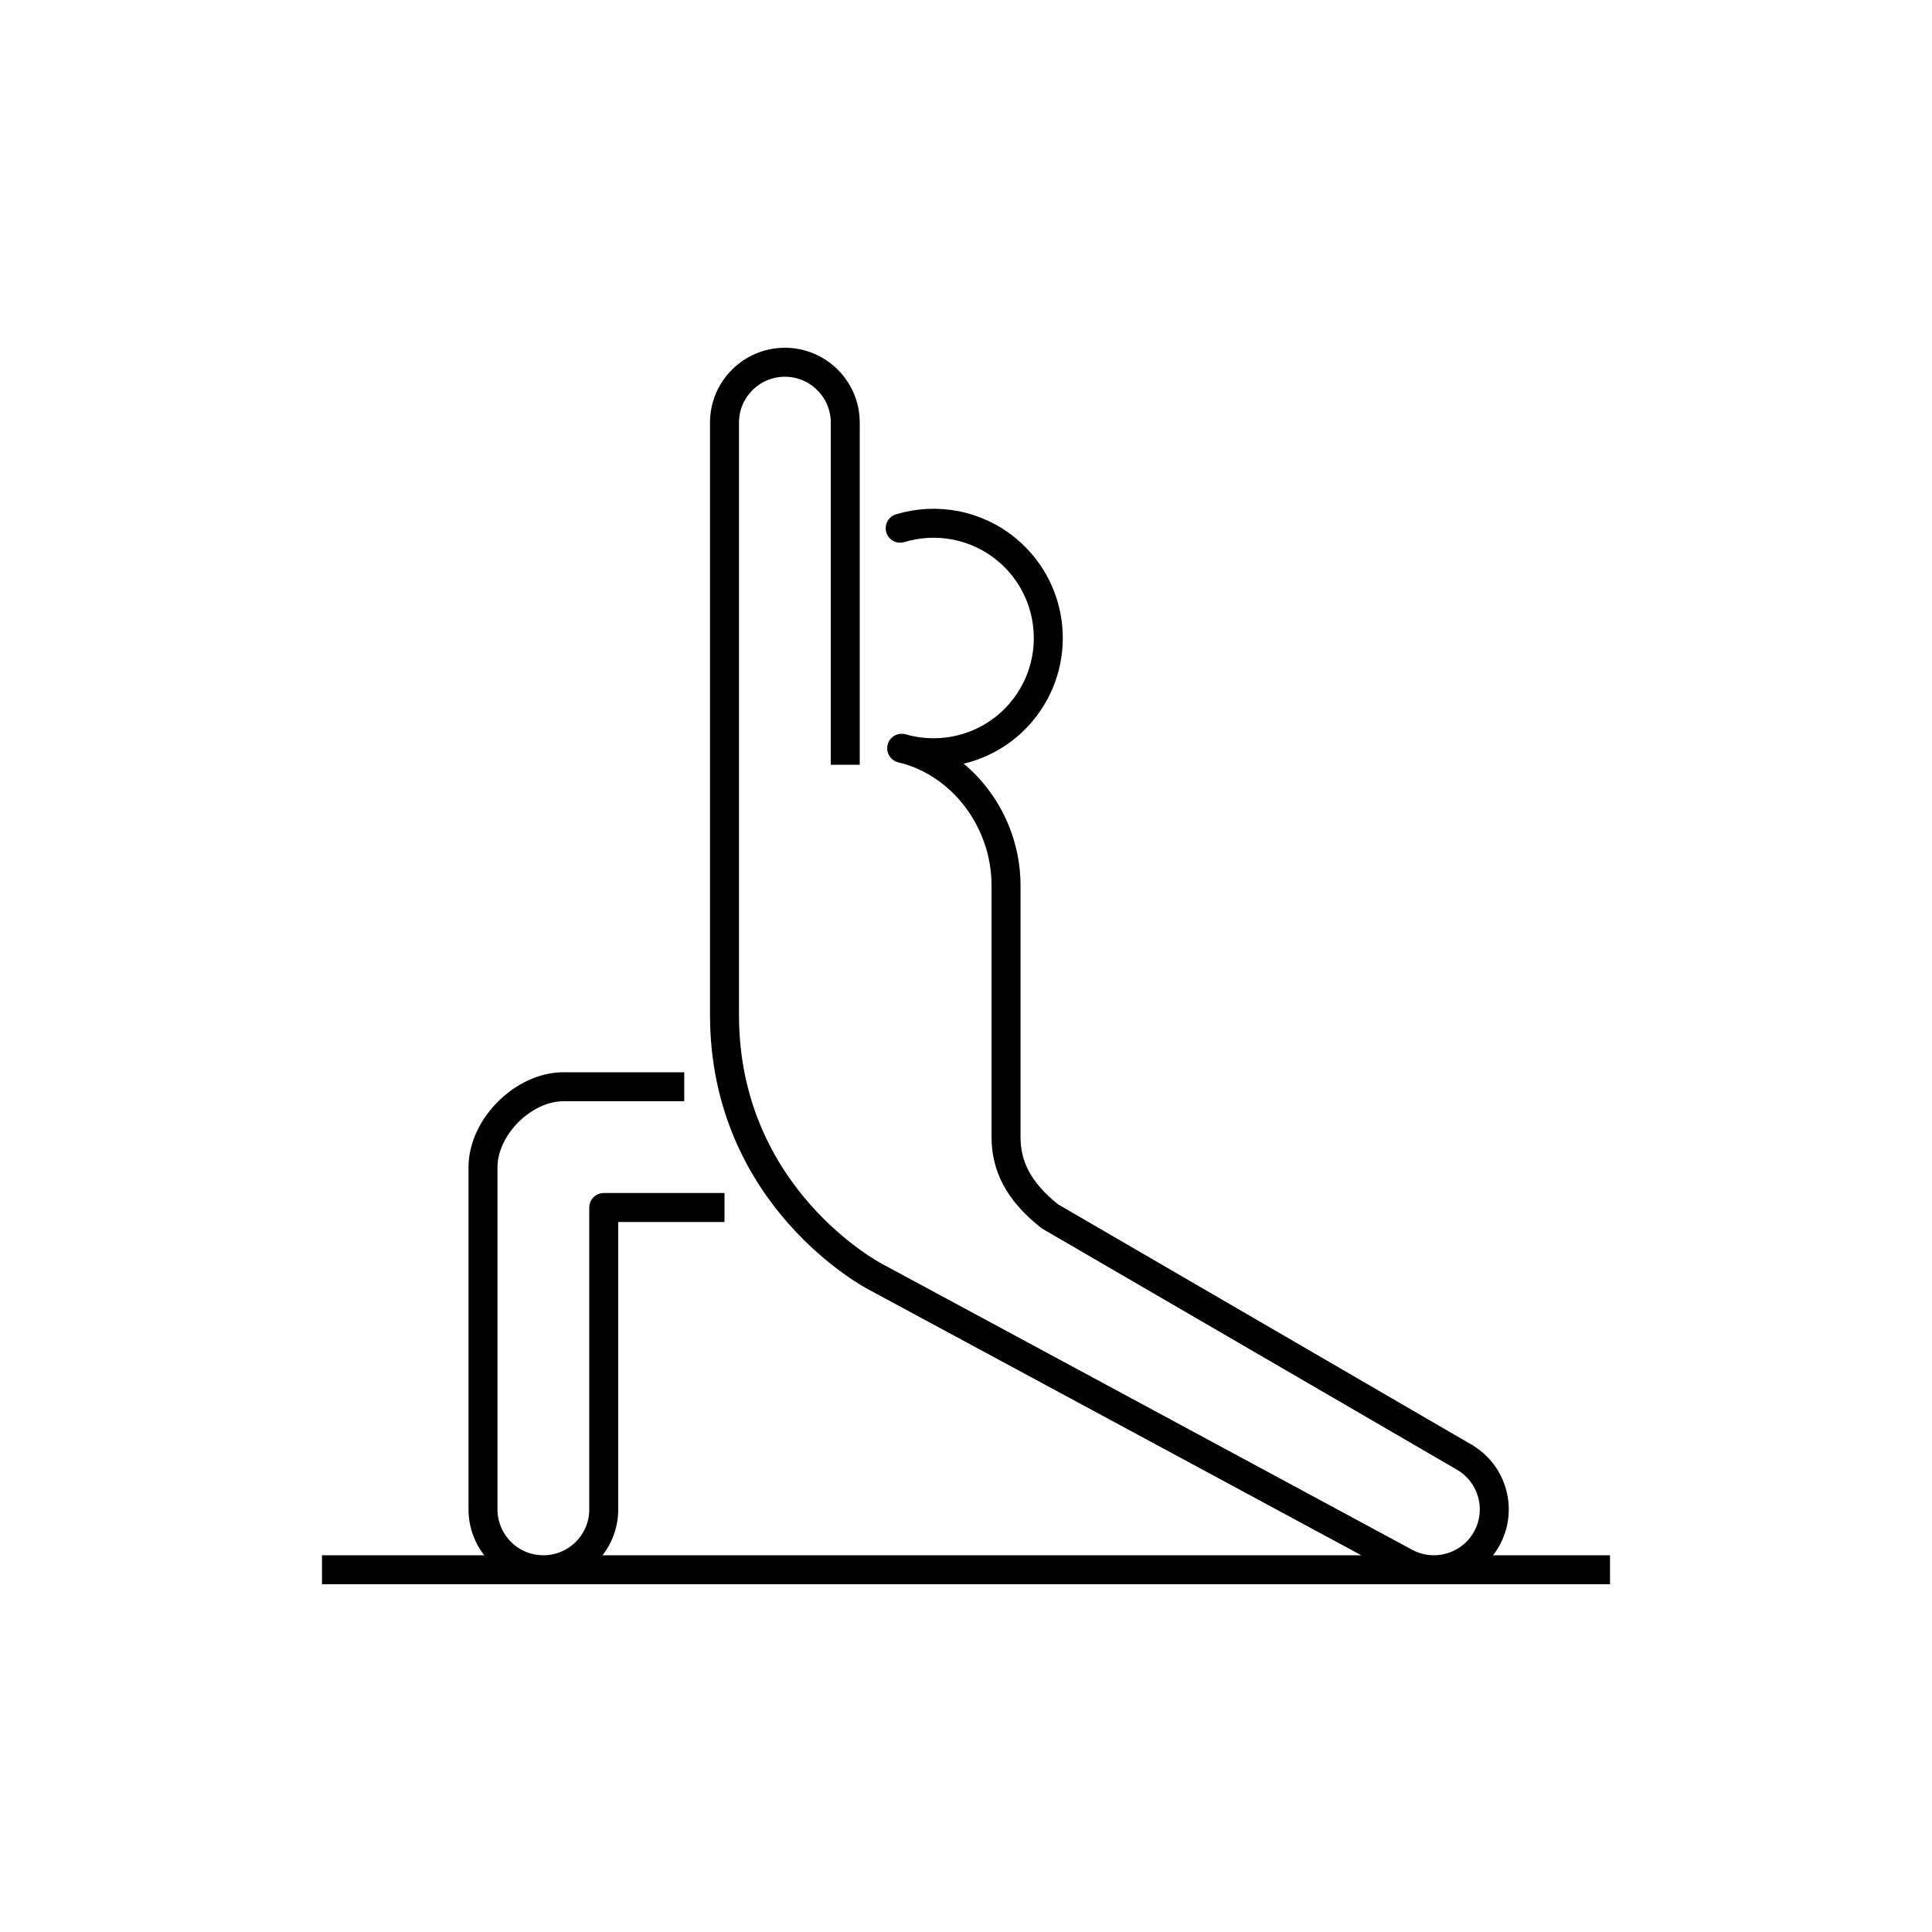 <svg xmlns="http://www.w3.org/2000/svg" xmlns:xlink="http://www.w3.org/1999/xlink" id="Layer_1" x="0" y="0" version="1.1" viewBox="0 0 48 48" xml:space="preserve" style="enable-background:new 0 0 48 48"><g id="yoga_03"><g id="yoga_3_1_"><path id="XMLID_590_" d="M22.365,13.123c0.892-0.27,1.899-0.098,2.665,0.547c1.204,1.014,1.359,2.813,0.345,4.018c-0.748,0.889-1.924,1.204-2.973,0.902 l0,0c1.501,0.356,2.593,1.801,2.593,3.412v6.227c-0.006,0.736,0.305,1.368,1.086,1.989L36.374,36.2" style="fill:none;stroke:#000;stroke-width:.72;stroke-linecap:round;stroke-linejoin:round;stroke-miterlimit:10"/><path style="fill:none;stroke:#000;stroke-width:.72;stroke-linejoin:round;stroke-miterlimit:10" d="M8,39h32 M21,19v-8.5 C21,9.672,20.328,9,19.5,9S18,9.672,18,10.5v14.714c0,4.562,3.739,6.501,3.739,6.501l13.136,7.084 c0.717,0.414,1.635,0.168,2.049-0.549s0.168-1.635-0.549-2.049 M17,27h-3c-1,0-2,1-2,2v8.5c0,0.828,0.672,1.5,1.5,1.5 s1.5-0.672,1.5-1.5V30h3"/></g></g></svg>